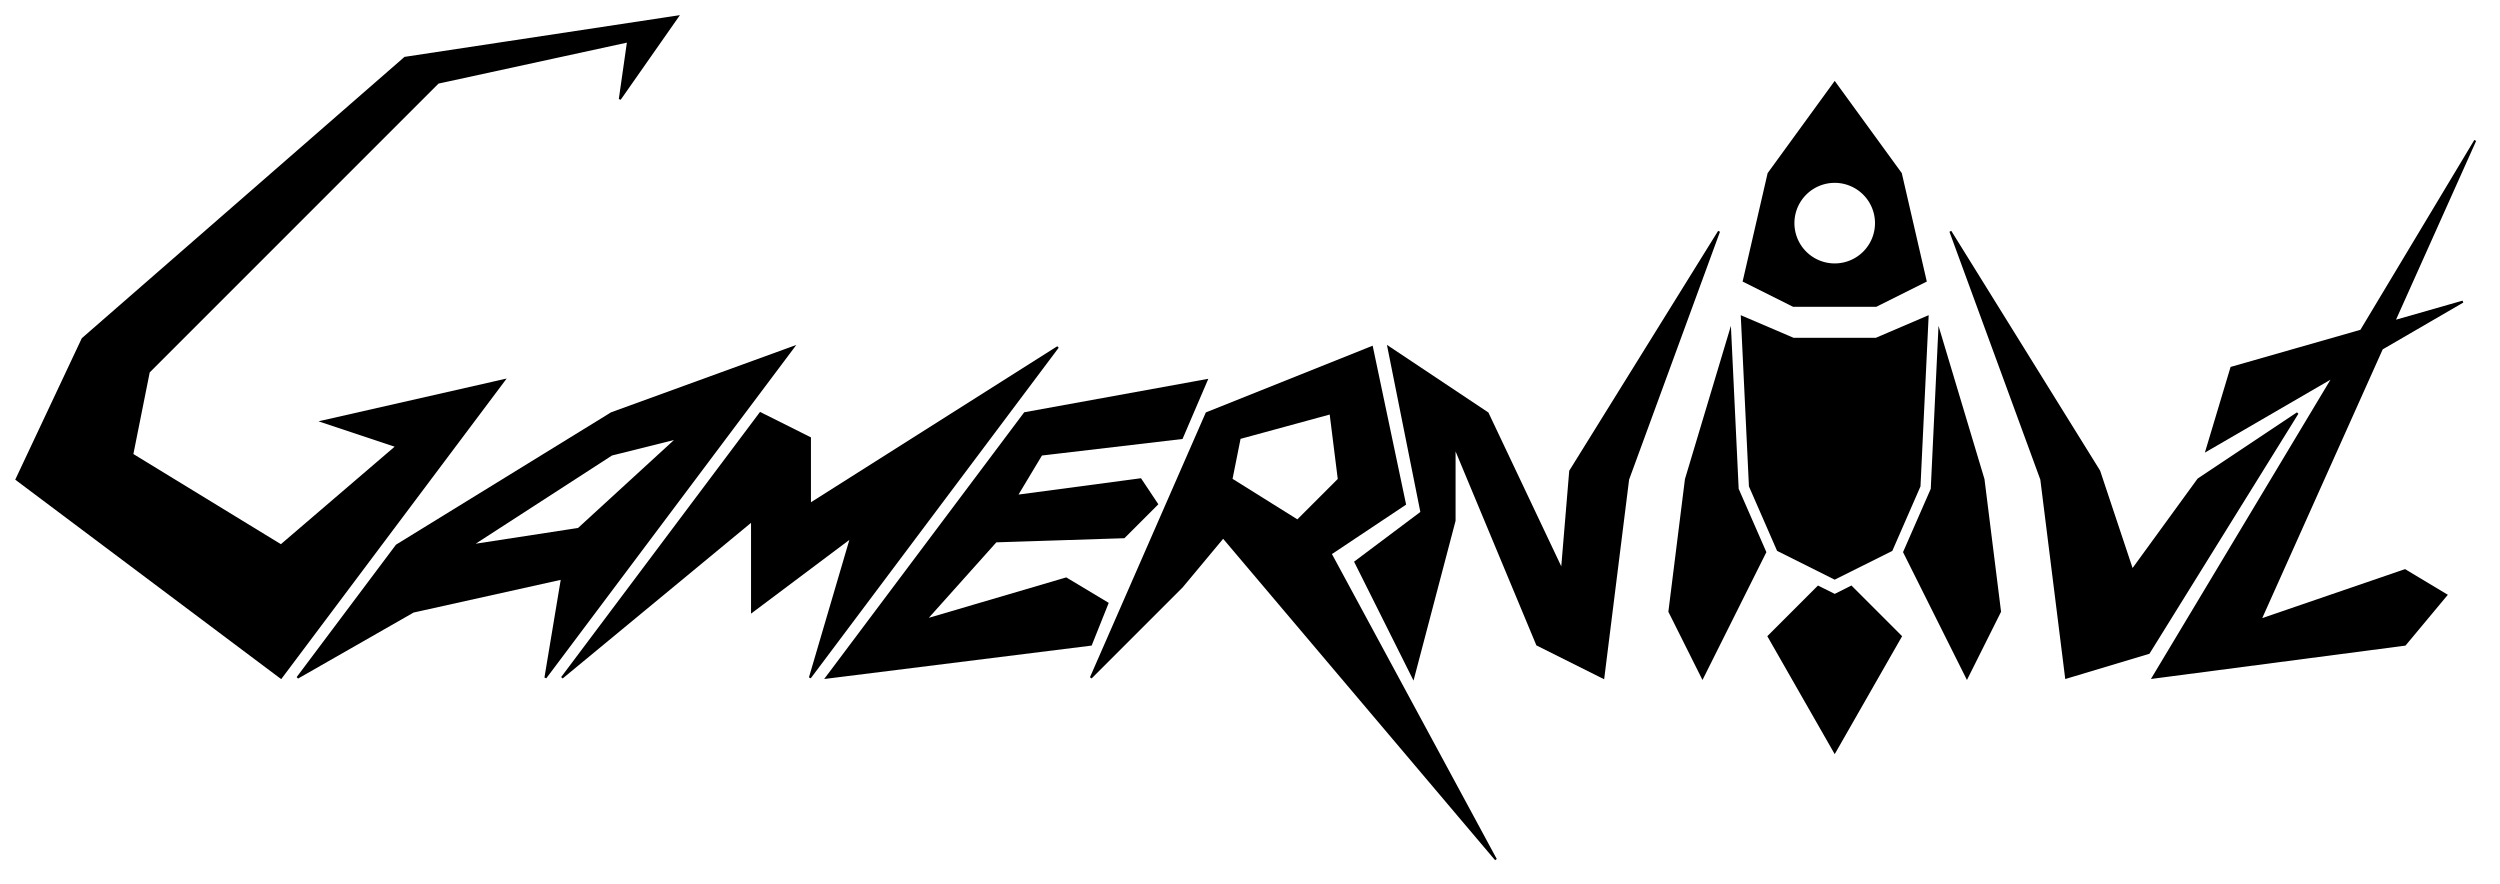 <svg id="Logo" xmlns="http://www.w3.org/2000/svg" viewBox="0 0 605 214">
  <defs>
    <style>
      .cls-1, .cls-2 {
        stroke: #000;
        stroke-width: 0.5px;
      }

      .cls-2 {
        stroke-miterlimit: 10;
      }
    </style>
  </defs>
  <path id="G" class="cls-1" d="M68,132l28-24-18-6,44-10L68,164,4,116,20,82,98,14,164,4,150,24l2-14L106,20,36,90l-4,20Z"/>
  <path id="A" class="cls-1" d="M192,84l-44,16L96,132,72,164l28-16,36-8-4,24Zm-28,22-24,22-26,4,34-22Z"/>
  <polygon id="M" class="cls-1" points="196 122 196 106 184 100 136 164 182 126 182 148 206 130 196 164 256 84 196 122"/>
  <polygon id="E" class="cls-1" points="252 110 246 120 276 116 280 122 272 130 241 131 224 150 258 140 268 146 264 156 200 164 248 100 292 92 286 106 252 110"/>
  <path id="R" class="cls-1" d="M322,134l18-12-8-38-40,16-28,64,22-22,10-12,66,78Zm-22-28,22-6,2,16-10,10-16-10Z"/>
  <polygon id="N" class="cls-1" points="416 56 394 116 388 164 372 156 352 108 352 126 342 164 328 136 344 124 336 84 360 100 378 138 380 114 416 56"/>
  <g id="Rocket">
    <polygon class="cls-1" points="444 144 448 142 460 154 444 182 428 154 440 142 444 144"/>
    <polygon class="cls-2" points="420.5 118.07 418.7 80.32 408 116 404 148 412 164 427.19 133.61 420.51 118.35 420.5 118.07"/>
    <polygon class="cls-2" points="484 148 480 116 469.3 80.32 467.49 118.35 460.81 133.61 476 164 484 148"/>
    <polygon class="cls-2" points="466.47 76.66 454 82 434 82 421.53 76.66 423.49 117.65 430.25 133.13 444 140 457.75 133.13 464.51 117.65 466.47 76.66"/>
    <path class="cls-1" d="M444,20,428,42l-6,26,12,6h20l12-6-6-26Zm0,44a10,10,0,1,1,10-10A10,10,0,0,1,444,64Z"/>
  </g>
  <polygon id="V" class="cls-1" points="532 116 556 100 520 158 500 164 494 116 472 56 508 114 516 138 532 116"/>
  <polygon id="T" class="cls-1" points="596 73 579.39 77.75 599 34 571.38 80.03 540 89 534 109 564.69 91.18 521 164 582 156 592 144 582 138 547 150 576.42 84.37 596 73"/>
</svg>

